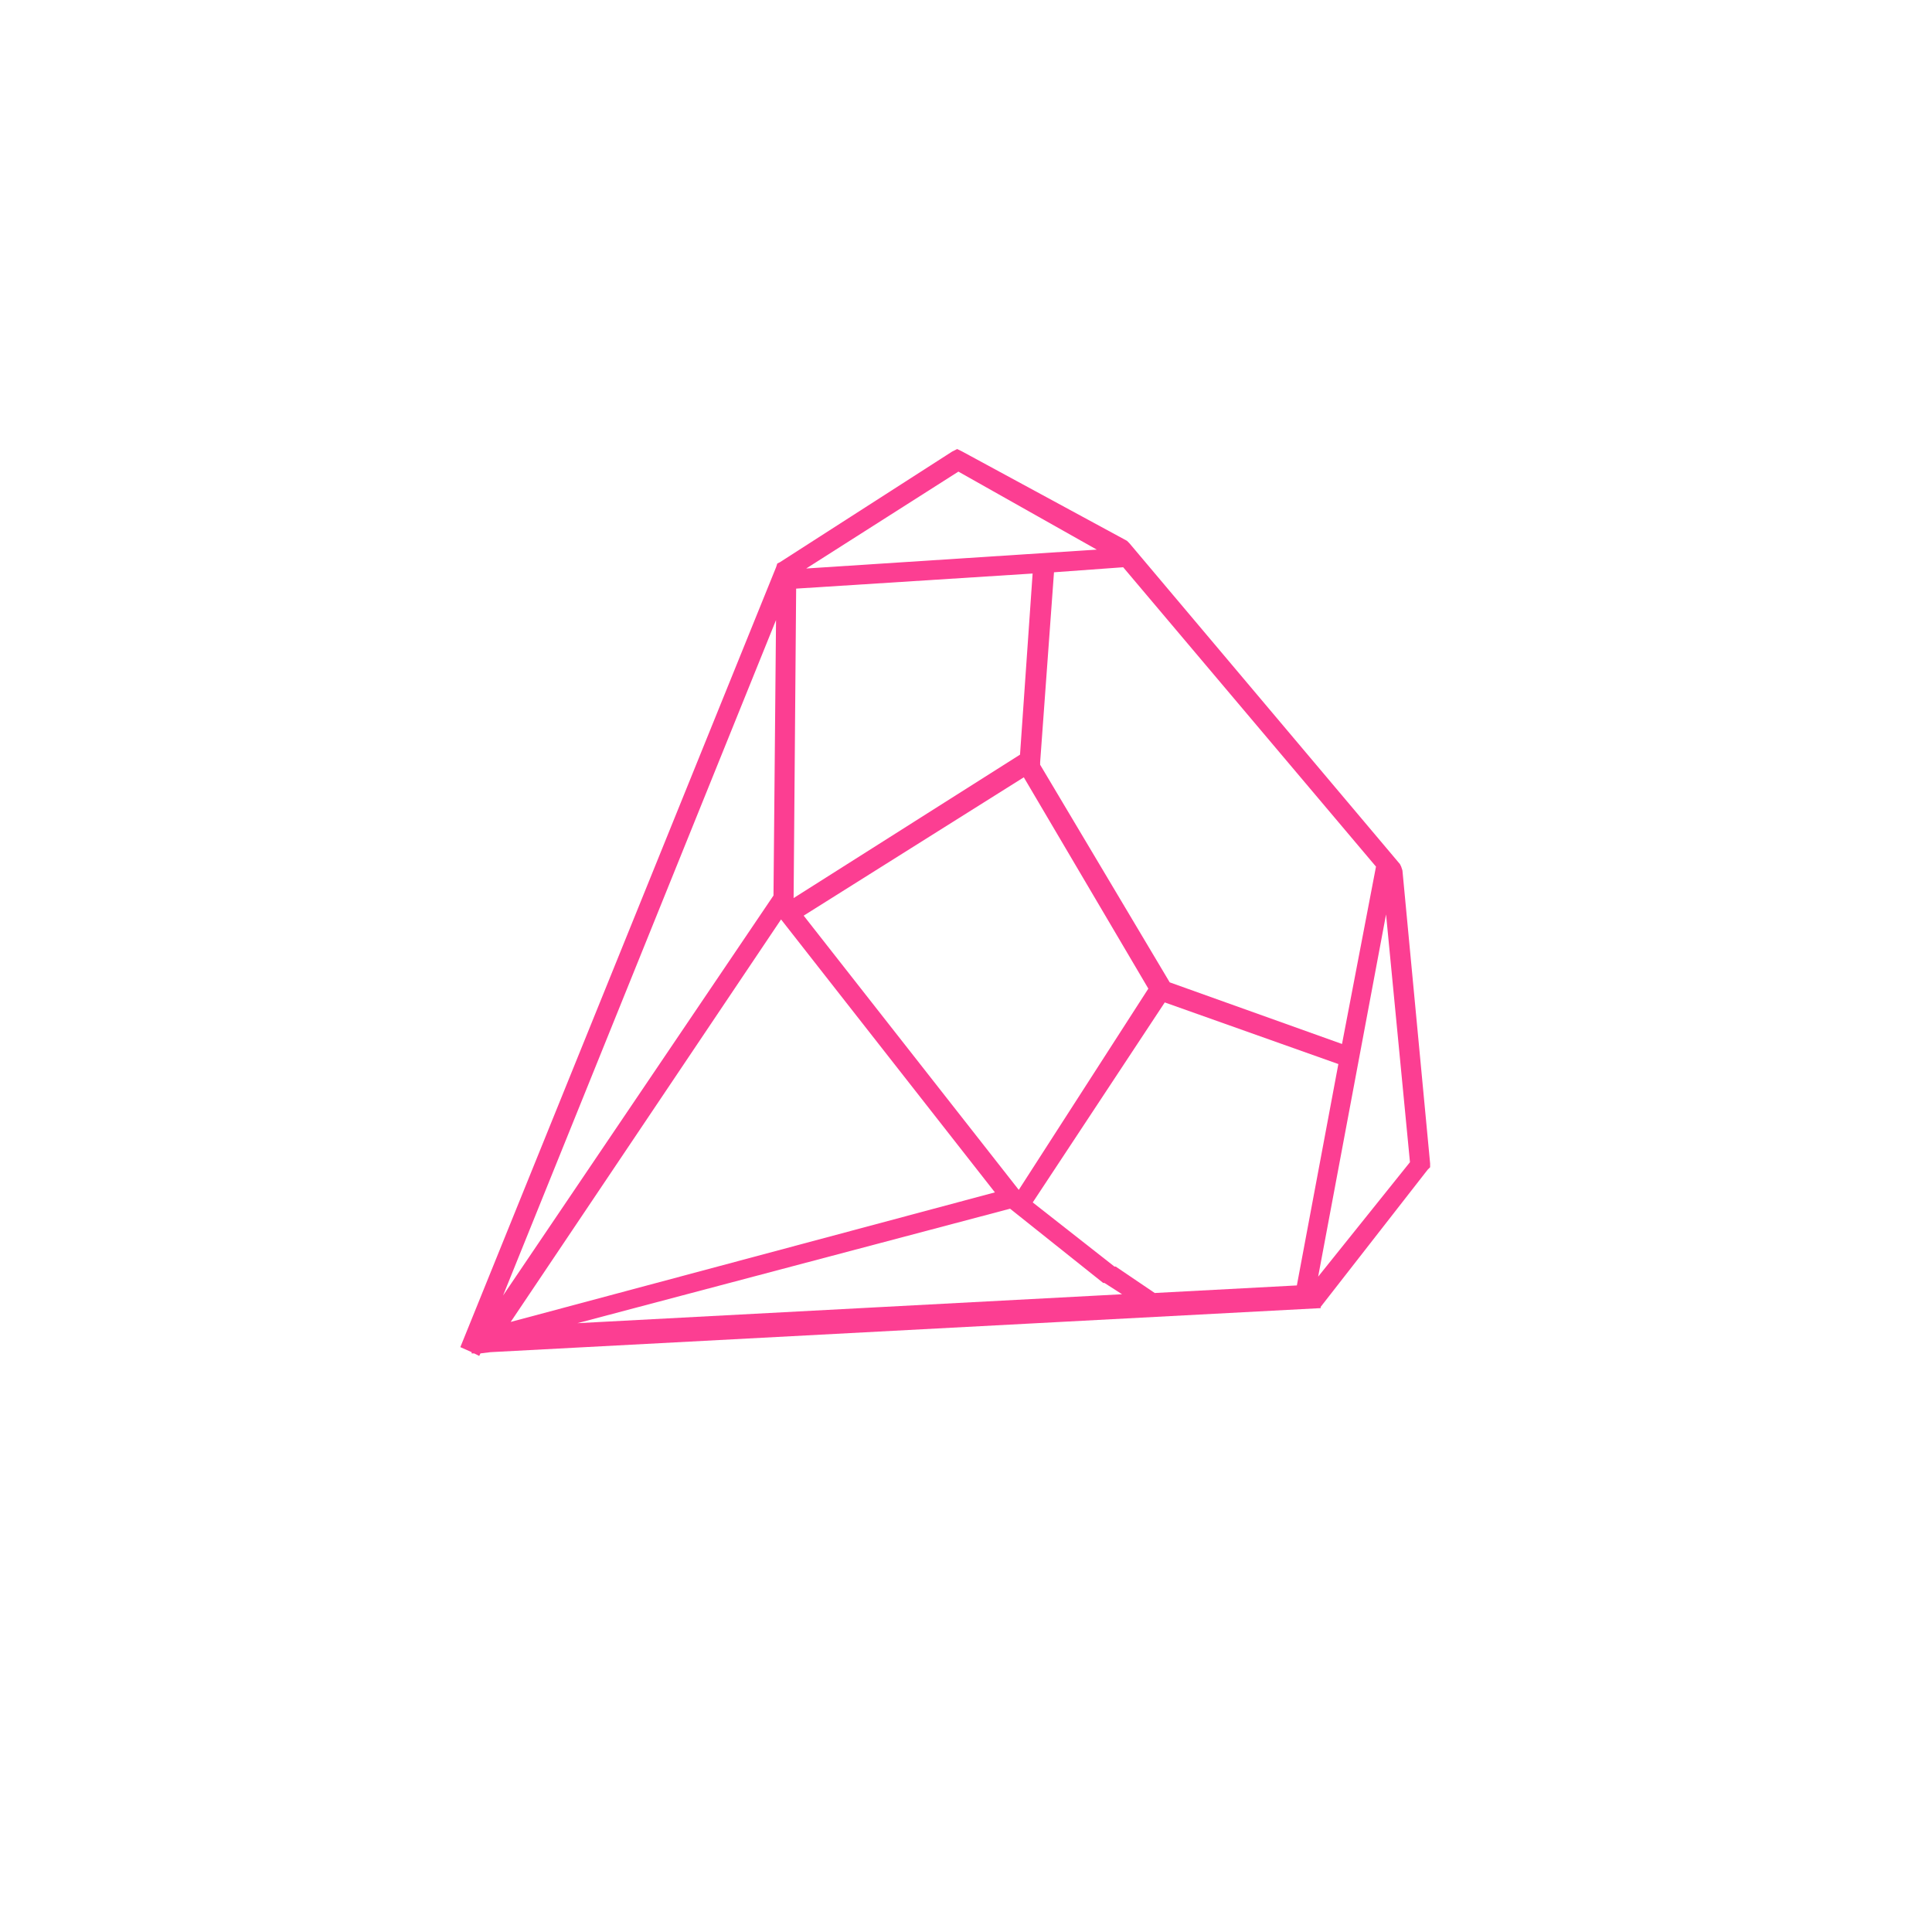 <!-- color: #eeeeee --><svg xmlns="http://www.w3.org/2000/svg" viewBox="0 0 48 48"><g><path d="m 23.781 11.156 l -0.125 0.063 l -4.281 2.75 l -0.063 0.031 l -0.031 0.094 l -7.844 19.375 l 0.281 0.125 l 0 0.031 l 0.063 0 l 0.125 0.063 l 0.031 -0.063 l 0.25 -0.031 l 20.625 -1.094 l 0 -0.031 l 2.656 -3.406 l 0.063 -0.063 l 0 -0.094 l -0.688 -7.281 l -0.031 -0.094 l -0.031 -0.063 l -6.719 -7.969 l -0.063 -0.063 l -4.094 -2.219 m -0.094 0.5 l 3.438 1.938 l -7.219 0.469 m 7.875 -0.031 l 6.281 7.438 l -0.844 4.406 l -4.281 -1.531 l -3.219 -5.406 l 0 -0.063 l 0.344 -4.719 m -0.531 0.031 l -0.313 4.5 l -5.625 3.563 l 0.063 -7.688 m -0.5 0.781 l -0.063 6.844 l -6.719 9.938 m 12.938 -12.875 l 3.094 5.25 l -3.219 5 l -5.344 -6.813 m 14.469 -0.031 l 0.594 6.156 l -2.281 2.844 m -13.344 -8.875 l 5.313 6.781 l -12.03 3.219 m 16.25 -7.938 l 4.313 1.531 l -1.031 5.5 l -3.531 0.188 l -0.969 -0.656 l -0.031 0 l -2.031 -1.594 m -0.563 0.156 l 2.313 1.844 l 0.031 0 l 0.438 0.281 l -13.531 0.719 m 10.75 -2.844" fill="#fc3e92" stroke="none" fill-rule="nonzero" fill-opacity="1"/></g></svg>